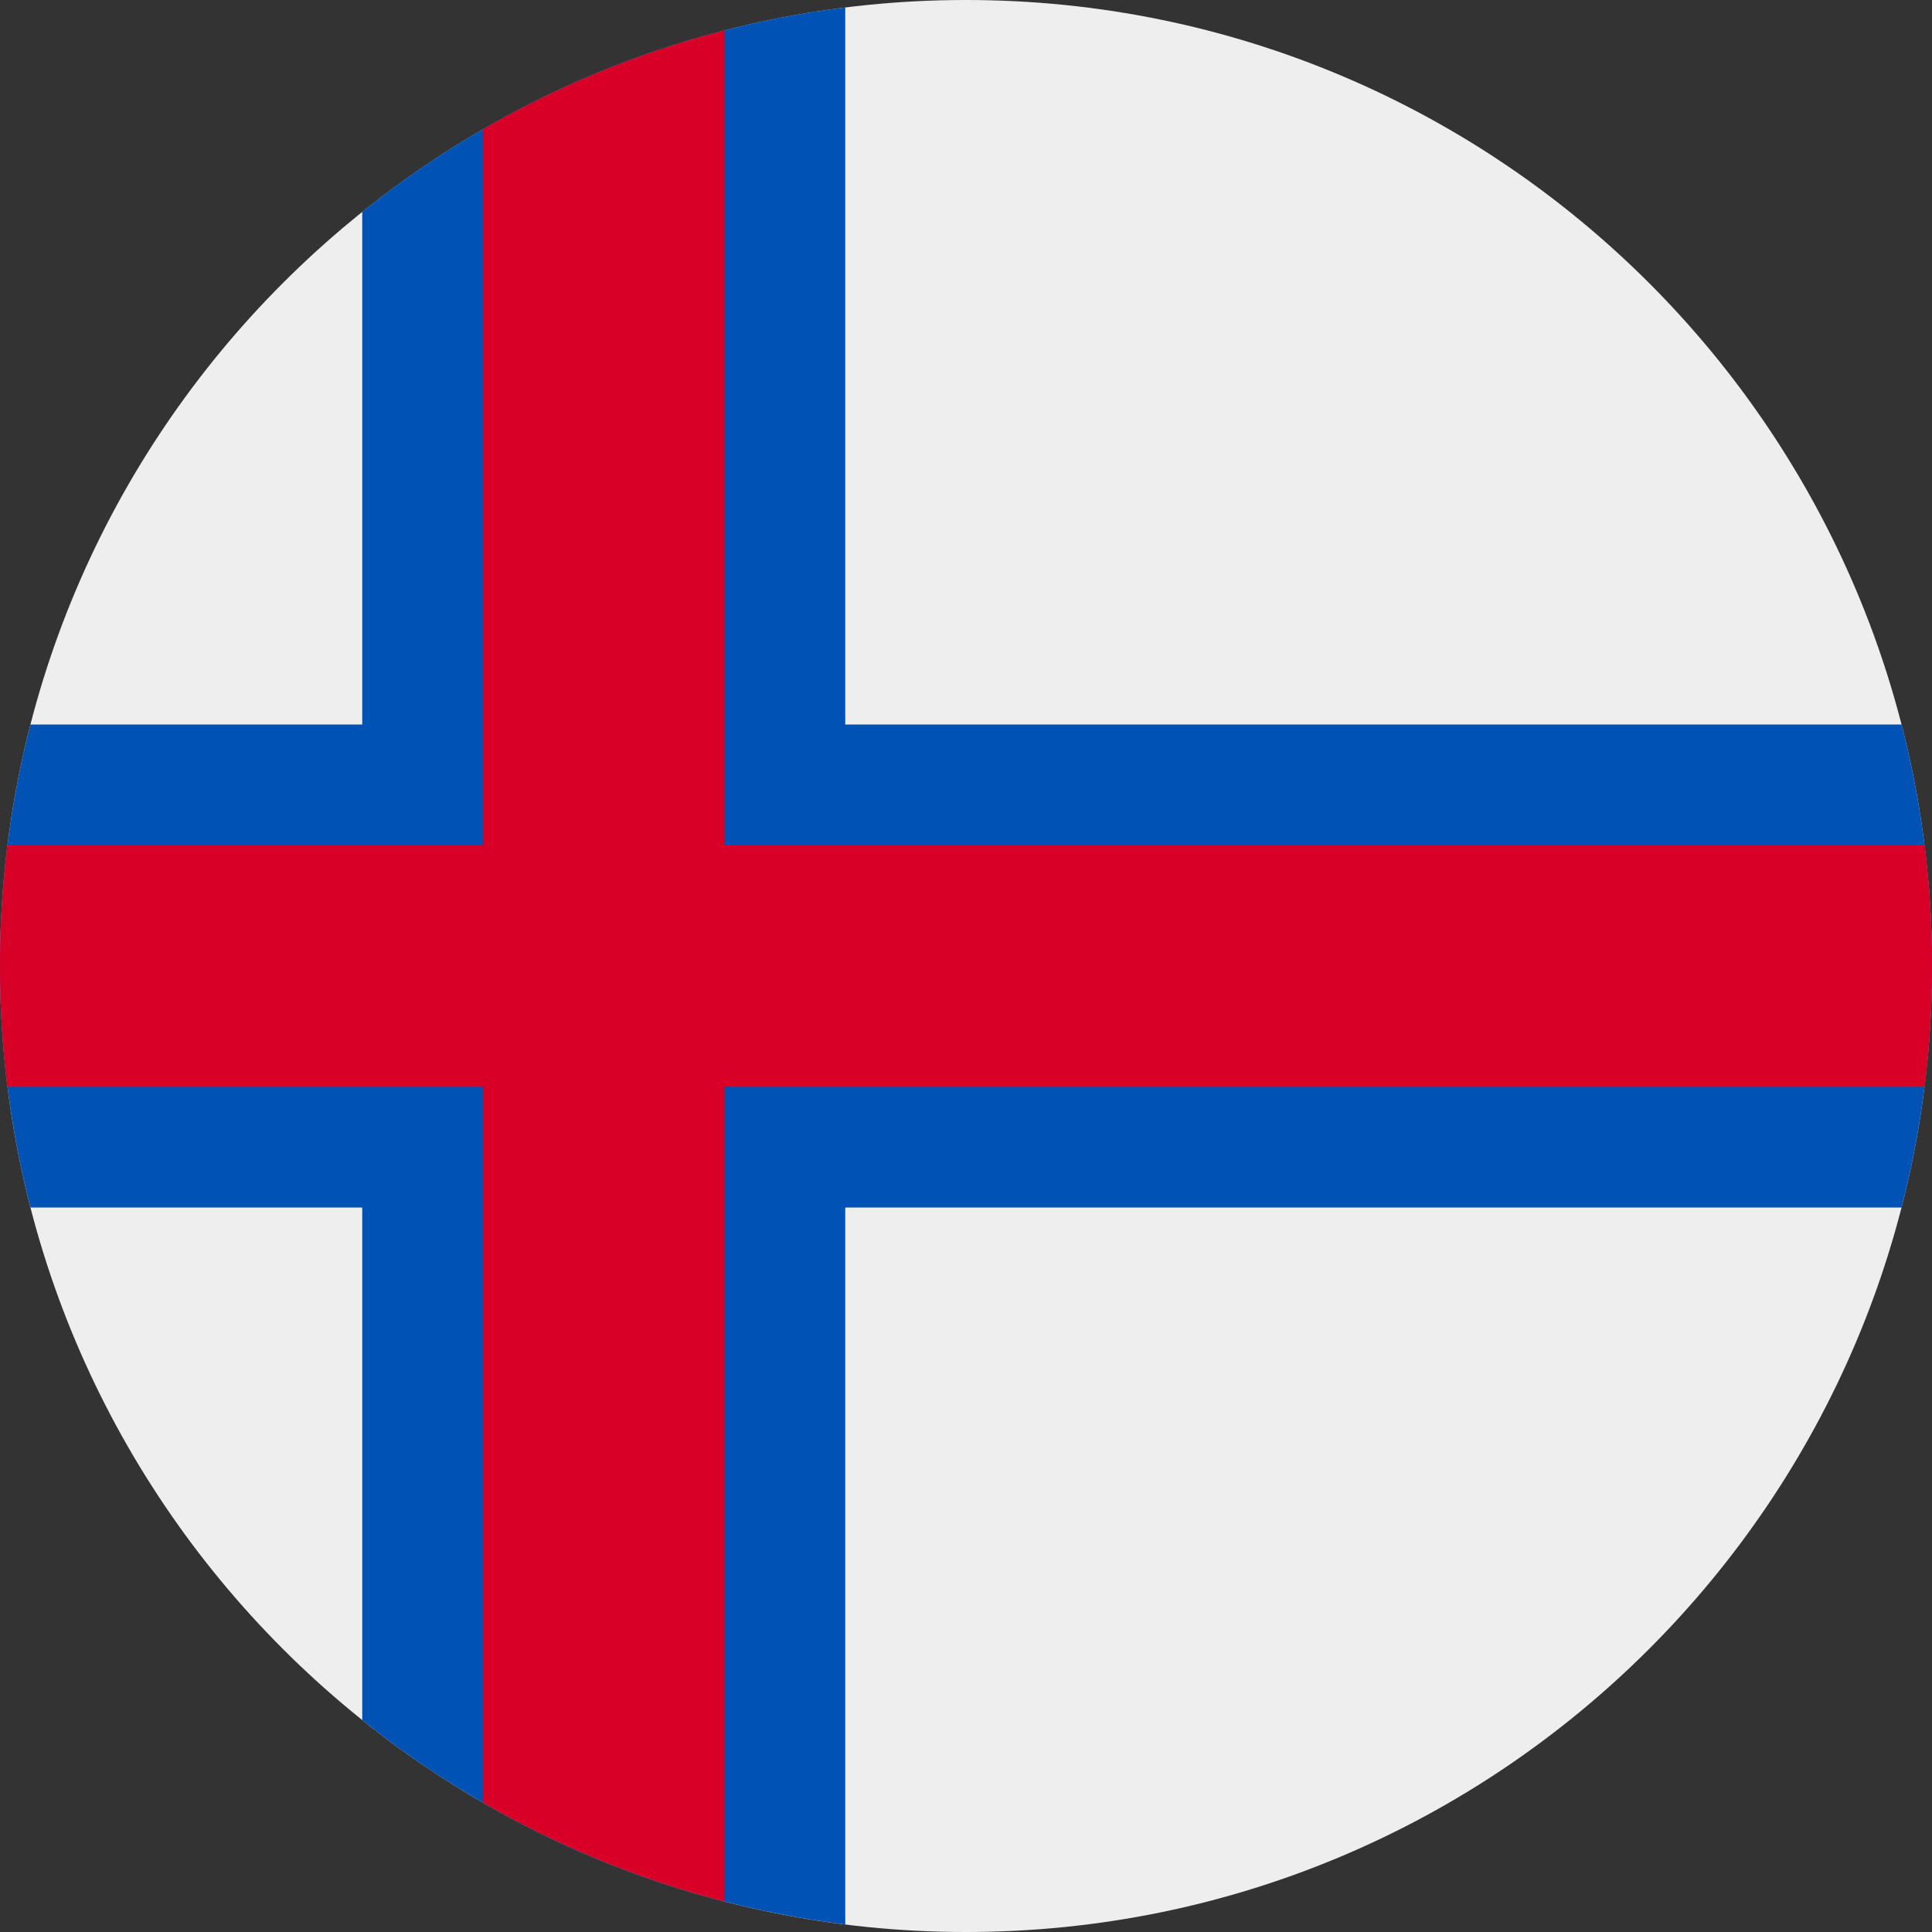 <?xml version="1.0" encoding="UTF-8"?>
<svg xmlns="http://www.w3.org/2000/svg" xmlns:xlink="http://www.w3.org/1999/xlink" width="60" height="60" viewBox="0 0 60 60">
<rect x="0" y="0" width="60" height="60" fill="#333333" stroke="none"/>
<path fill-rule="nonzero" fill="rgb(93.333%, 93.333%, 93.333%)" fill-opacity="1" d="M 30 60 C 46.566 60 60 46.566 60 30 C 60 13.434 46.566 0 30 0 C 13.434 0 0 13.434 0 30 C 0 46.566 13.434 60 30 60 Z M 30 60 "/>
<path fill-rule="nonzero" fill="rgb(0%, 32.157%, 70.588%)" fill-opacity="1" d="M 59.055 37.5 C 59.672 35.102 60 32.59 60 30 C 60 27.41 59.672 24.898 59.055 22.5 L 26.25 22.5 L 26.25 0.23 C 20.617 0.934 15.465 3.199 11.25 6.578 L 11.25 22.5 L 0.945 22.5 C 0.328 24.898 0 27.41 0 30 C 0 32.59 0.328 35.102 0.945 37.5 L 11.25 37.5 L 11.25 53.418 C 15.465 56.801 20.617 59.066 26.25 59.766 L 26.25 37.5 Z M 59.055 37.5 "/>
<path fill-rule="nonzero" fill="rgb(84.706%, 0%, 15.294%)" fill-opacity="1" d="M 59.77 33.75 C 59.922 32.523 60 31.27 60 30 C 60 28.73 59.922 27.477 59.77 26.25 L 22.5 26.25 L 22.5 0.945 C 19.84 1.629 17.32 2.672 15 4.012 L 15 26.25 L 0.23 26.25 C 0.078 27.477 0 28.73 0 30 C 0 31.27 0.078 32.52 0.23 33.75 L 15 33.75 L 15 55.984 C 17.32 57.328 19.84 58.367 22.5 59.055 L 22.5 33.75 Z M 59.77 33.75 "/>
</svg>
